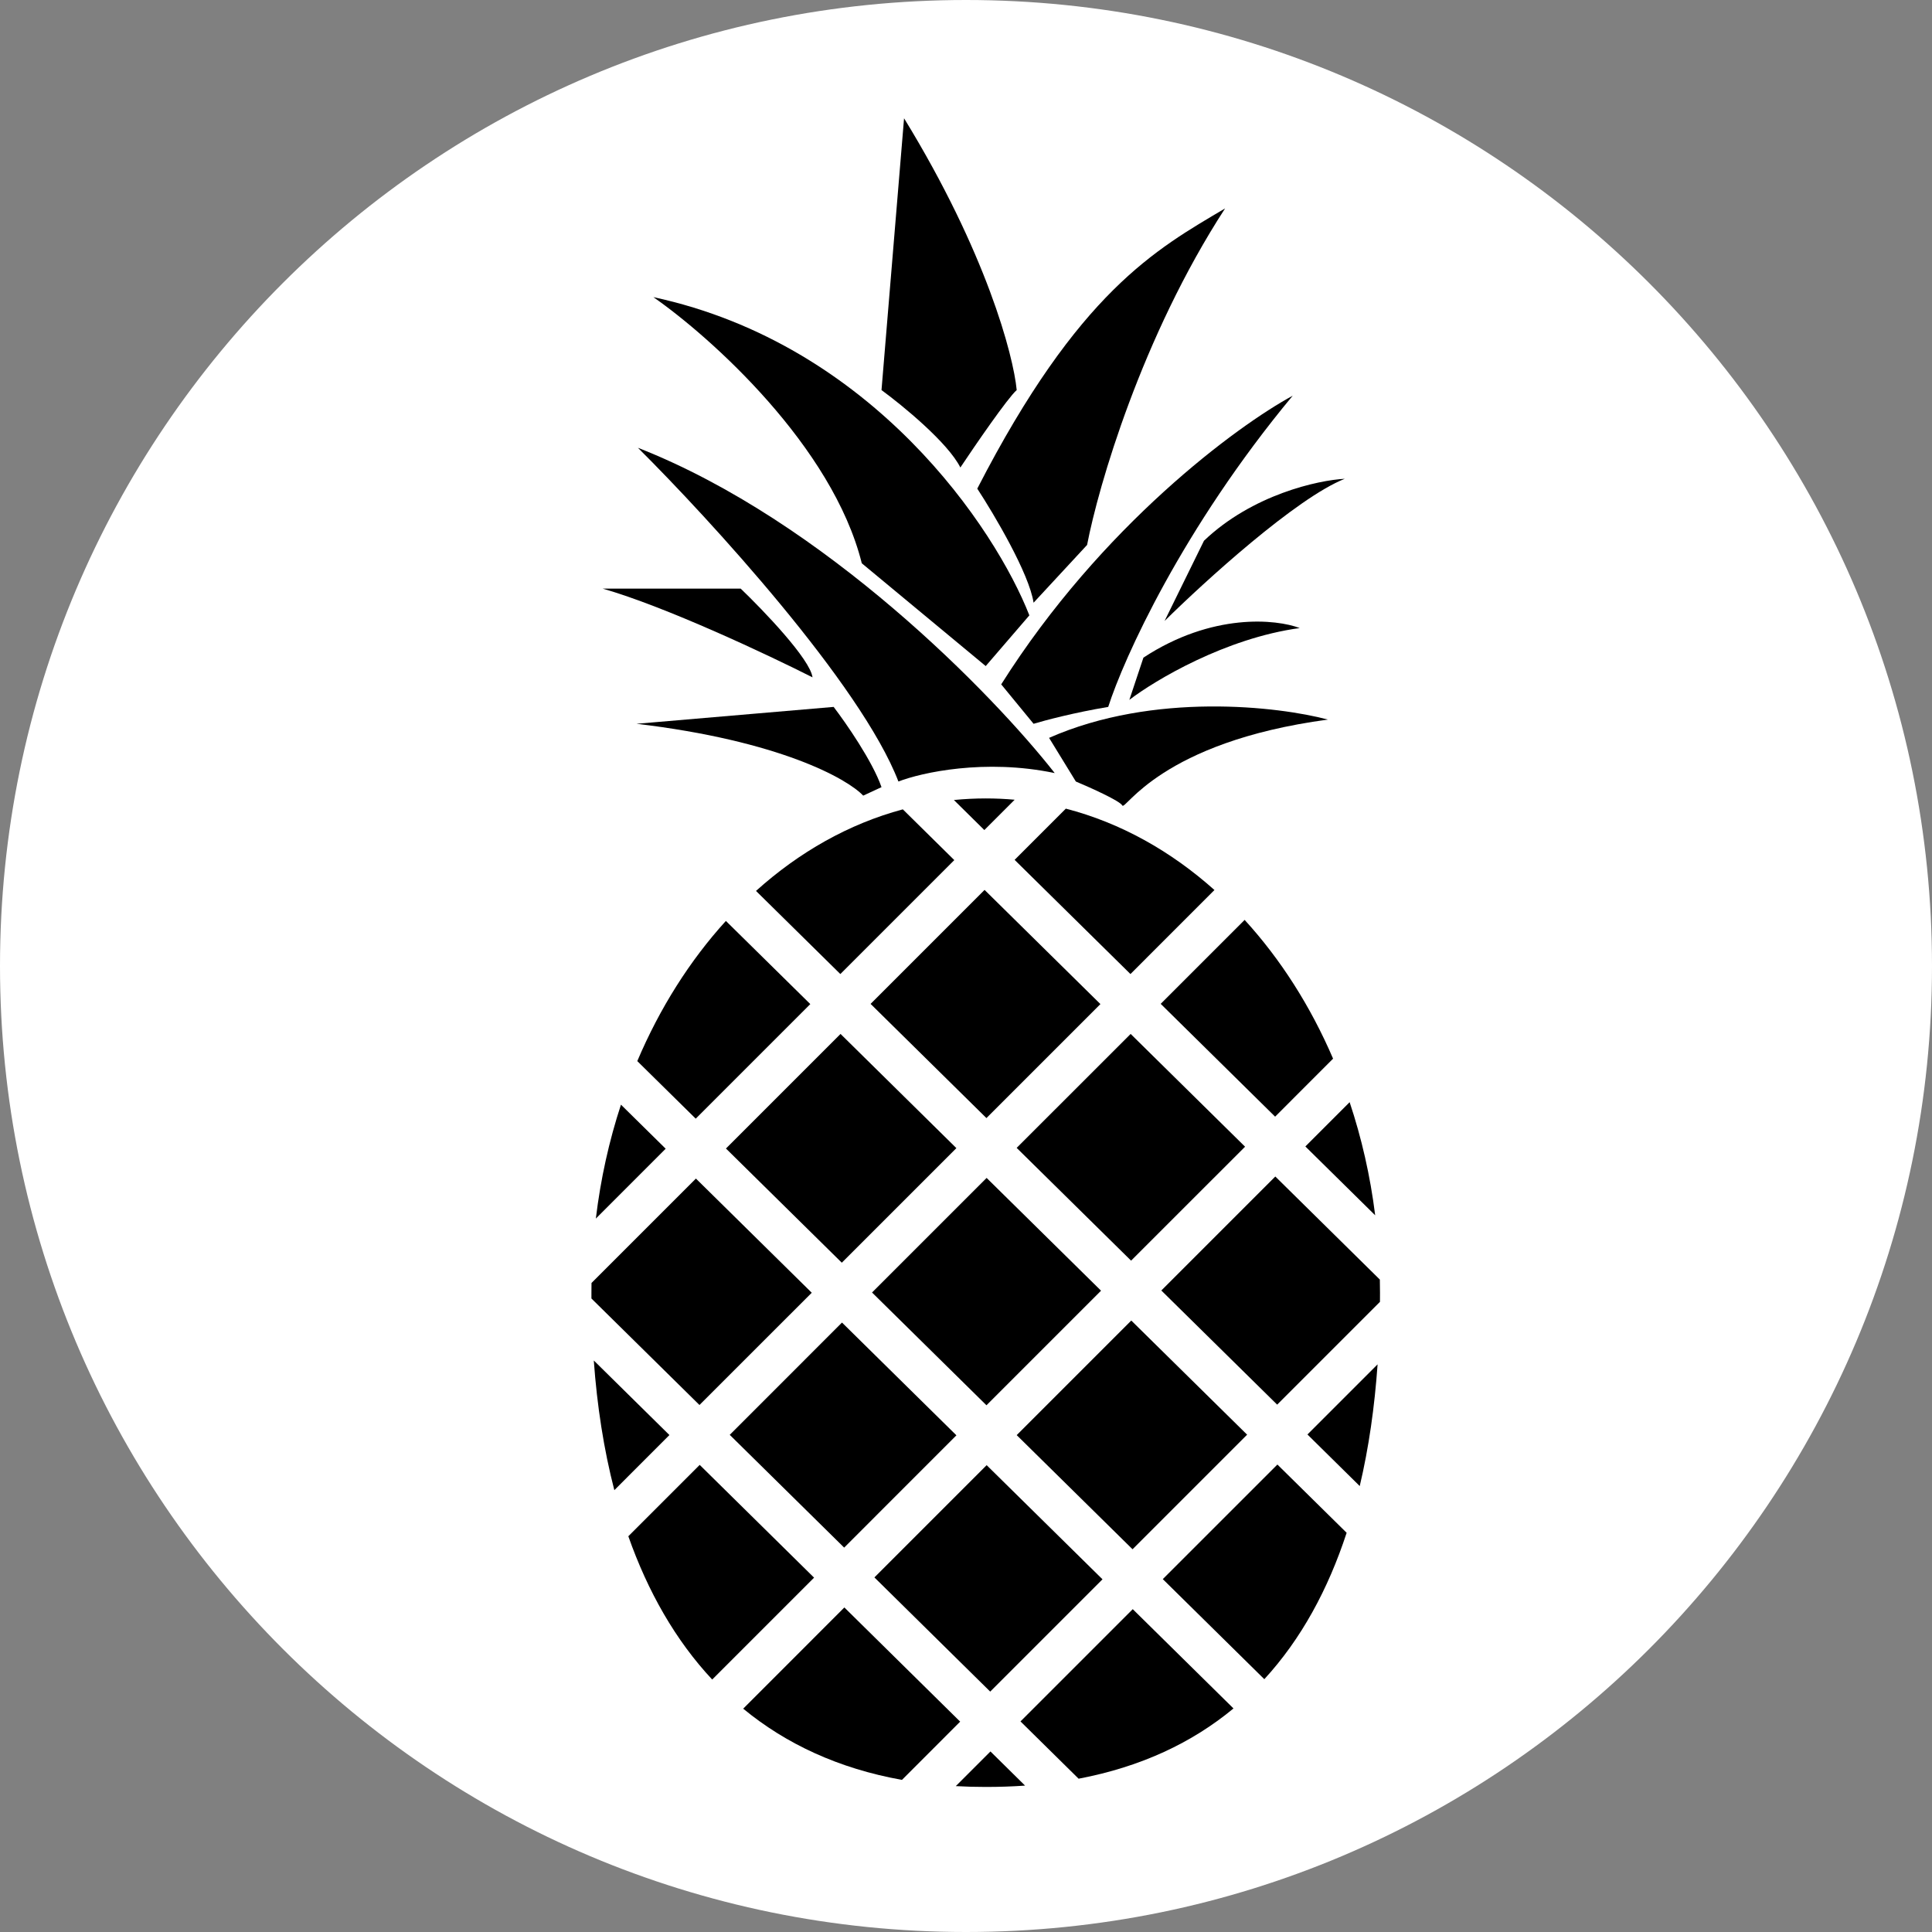 <svg width="49" height="49" viewBox="0 0 49 49" fill="none" xmlns="http://www.w3.org/2000/svg">
<rect x="0" y="0" width="49" height="49" fill="#808080" stroke="none"/>
<path d="M49 24.5C49 38.031 38.031 49 24.5 49C10.969 49 0 38.031 0 24.5C0 10.969 10.969 0 24.5 0C38.031 0 49 10.969 49 24.5Z" fill="white"/>
<path d="M18.786 14.929H15.286C16.886 15.386 19.5 16.619 20.607 17.179C20.55 16.721 19.369 15.488 18.786 14.929Z" fill="black"/>
<path d="M21.143 17.929L16.143 18.357C19.771 18.786 21.488 19.75 21.893 20.179L22.357 19.964C22.129 19.307 21.452 18.333 21.143 17.929Z" fill="black"/>
<path d="M27.286 19.821L26.607 18.714C29.264 17.543 32.429 17.917 33.679 18.25C29.429 18.821 28.536 20.571 28.464 20.429C28.407 20.314 27.655 19.976 27.286 19.821Z" fill="black"/>
<path d="M26.214 18.357L25.393 17.357C27.936 13.329 31.381 10.798 32.786 10.036C29.986 13.407 28.5 16.702 28.107 17.929C27.25 18.071 26.488 18.274 26.214 18.357Z" fill="black"/>
<path d="M28.643 17.75L29 16.679C30.743 15.536 32.369 15.702 32.964 15.929C31.079 16.186 29.298 17.25 28.643 17.75Z" fill="black"/>
<path d="M29.536 15.75L30.536 13.714C31.764 12.543 33.429 12.179 34.107 12.143C32.879 12.629 30.548 14.75 29.536 15.75Z" fill="black"/>
<path d="M24.357 11.857C24.043 11.229 22.893 10.286 22.357 9.893L22.929 3C25.014 6.4 25.702 9.012 25.786 9.893C25.557 10.093 24.738 11.286 24.357 11.857Z" fill="black"/>
<path d="M26.214 15.286C26.1 14.543 25.214 13.048 24.786 12.393C27.357 7.393 29.321 6.321 31.071 5.286C28.957 8.543 27.857 12.333 27.571 13.821L26.214 15.286Z" fill="black"/>
<path d="M22.786 19.821C21.843 17.364 17.988 13.155 16.179 11.357C20.921 13.214 25.202 17.631 26.75 19.607C24.979 19.236 23.369 19.595 22.786 19.821Z" fill="black"/>
<path d="M25 16.893L21.857 14.286C21.114 11.314 18.024 8.548 16.571 7.536C22.143 8.736 25.25 13.417 26.107 15.607L25 16.893Z" fill="black"/>
<path d="M25.734 20.283C25.492 20.261 25.247 20.25 25 20.25C24.728 20.25 24.459 20.264 24.193 20.29L24.965 21.052L25.734 20.283Z" fill="black"/>
<path d="M22.898 20.527C21.533 20.893 20.27 21.609 19.174 22.596L21.313 24.704L24.203 21.814L22.898 20.527Z" fill="black"/>
<path d="M18.41 23.357C17.5 24.357 16.736 25.561 16.163 26.912L17.645 28.372L20.551 25.466L18.41 23.357Z" fill="black"/>
<path d="M15.749 28.017C15.449 28.931 15.233 29.898 15.112 30.906L16.883 29.134L15.749 28.017Z" fill="black"/>
<path d="M15 32.933C15 32.884 15 32.835 15 32.786C15 32.703 15.001 32.621 15.002 32.539L17.65 29.891L20.588 32.787L17.74 35.634L15 32.933Z" fill="black"/>
<path d="M15.06 34.505C15.143 35.659 15.314 36.763 15.581 37.794L16.978 36.396L15.06 34.505Z" fill="black"/>
<path d="M15.936 38.963C16.43 40.365 17.13 41.599 18.063 42.597L20.647 40.013L17.746 37.153L15.936 38.963Z" fill="black"/>
<path d="M18.849 43.336C19.931 44.227 21.264 44.853 22.876 45.142L24.352 43.665L21.415 40.769L18.849 43.336Z" fill="black"/>
<path d="M24.241 45.3C24.489 45.314 24.741 45.321 25 45.321C25.343 45.321 25.675 45.31 25.998 45.287L25.12 44.421L24.241 45.3Z" fill="black"/>
<path d="M27.356 45.112C28.943 44.811 30.239 44.196 31.284 43.33L28.729 40.812L25.882 43.659L27.356 45.112Z" fill="black"/>
<path d="M32.066 42.588C33.002 41.57 33.684 40.309 34.154 38.875L32.398 37.144L29.491 40.05L32.066 42.588Z" fill="black"/>
<path d="M34.486 37.69C34.716 36.718 34.863 35.682 34.939 34.603L33.16 36.382L34.486 37.69Z" fill="black"/>
<path d="M34.996 32.453C34.999 32.563 35 32.674 35 32.786C35 32.863 35 32.941 34.999 33.018L32.392 35.625L29.454 32.73L32.345 29.839L34.996 32.453Z" fill="black"/>
<path d="M34.878 30.823C34.753 29.822 34.533 28.861 34.23 27.954L33.107 29.077L34.878 30.823Z" fill="black"/>
<path d="M33.81 26.85C33.236 25.513 32.473 24.322 31.567 23.331L29.438 25.46L32.34 28.321L33.81 26.85Z" fill="black"/>
<path d="M30.801 22.573L28.671 24.704L25.733 21.808L27.032 20.509C28.414 20.867 29.692 21.582 30.801 22.573Z" fill="black"/>
<path d="M18.508 36.391L21.41 39.251L24.257 36.403L21.355 33.543L18.508 36.391Z" fill="black"/>
<path d="M22.177 40.007L25.114 42.903L27.962 40.055L25.024 37.16L22.177 40.007Z" fill="black"/>
<path d="M31.63 36.387L28.724 39.293L25.786 36.398L28.692 33.492L31.63 36.387Z" fill="black"/>
<path d="M27.925 32.735L25.019 35.641L22.117 32.781L25.023 29.875L27.925 32.735Z" fill="black"/>
<path d="M24.256 29.119L21.35 32.025L18.412 29.129L21.318 26.223L24.256 29.119Z" fill="black"/>
<path d="M28.676 26.223L31.578 29.083L28.687 31.973L25.785 29.113L28.676 26.223Z" fill="black"/>
<path d="M25.018 28.357L27.909 25.466L24.971 22.57L22.08 25.461L25.018 28.357Z" fill="black"/>
</svg>
